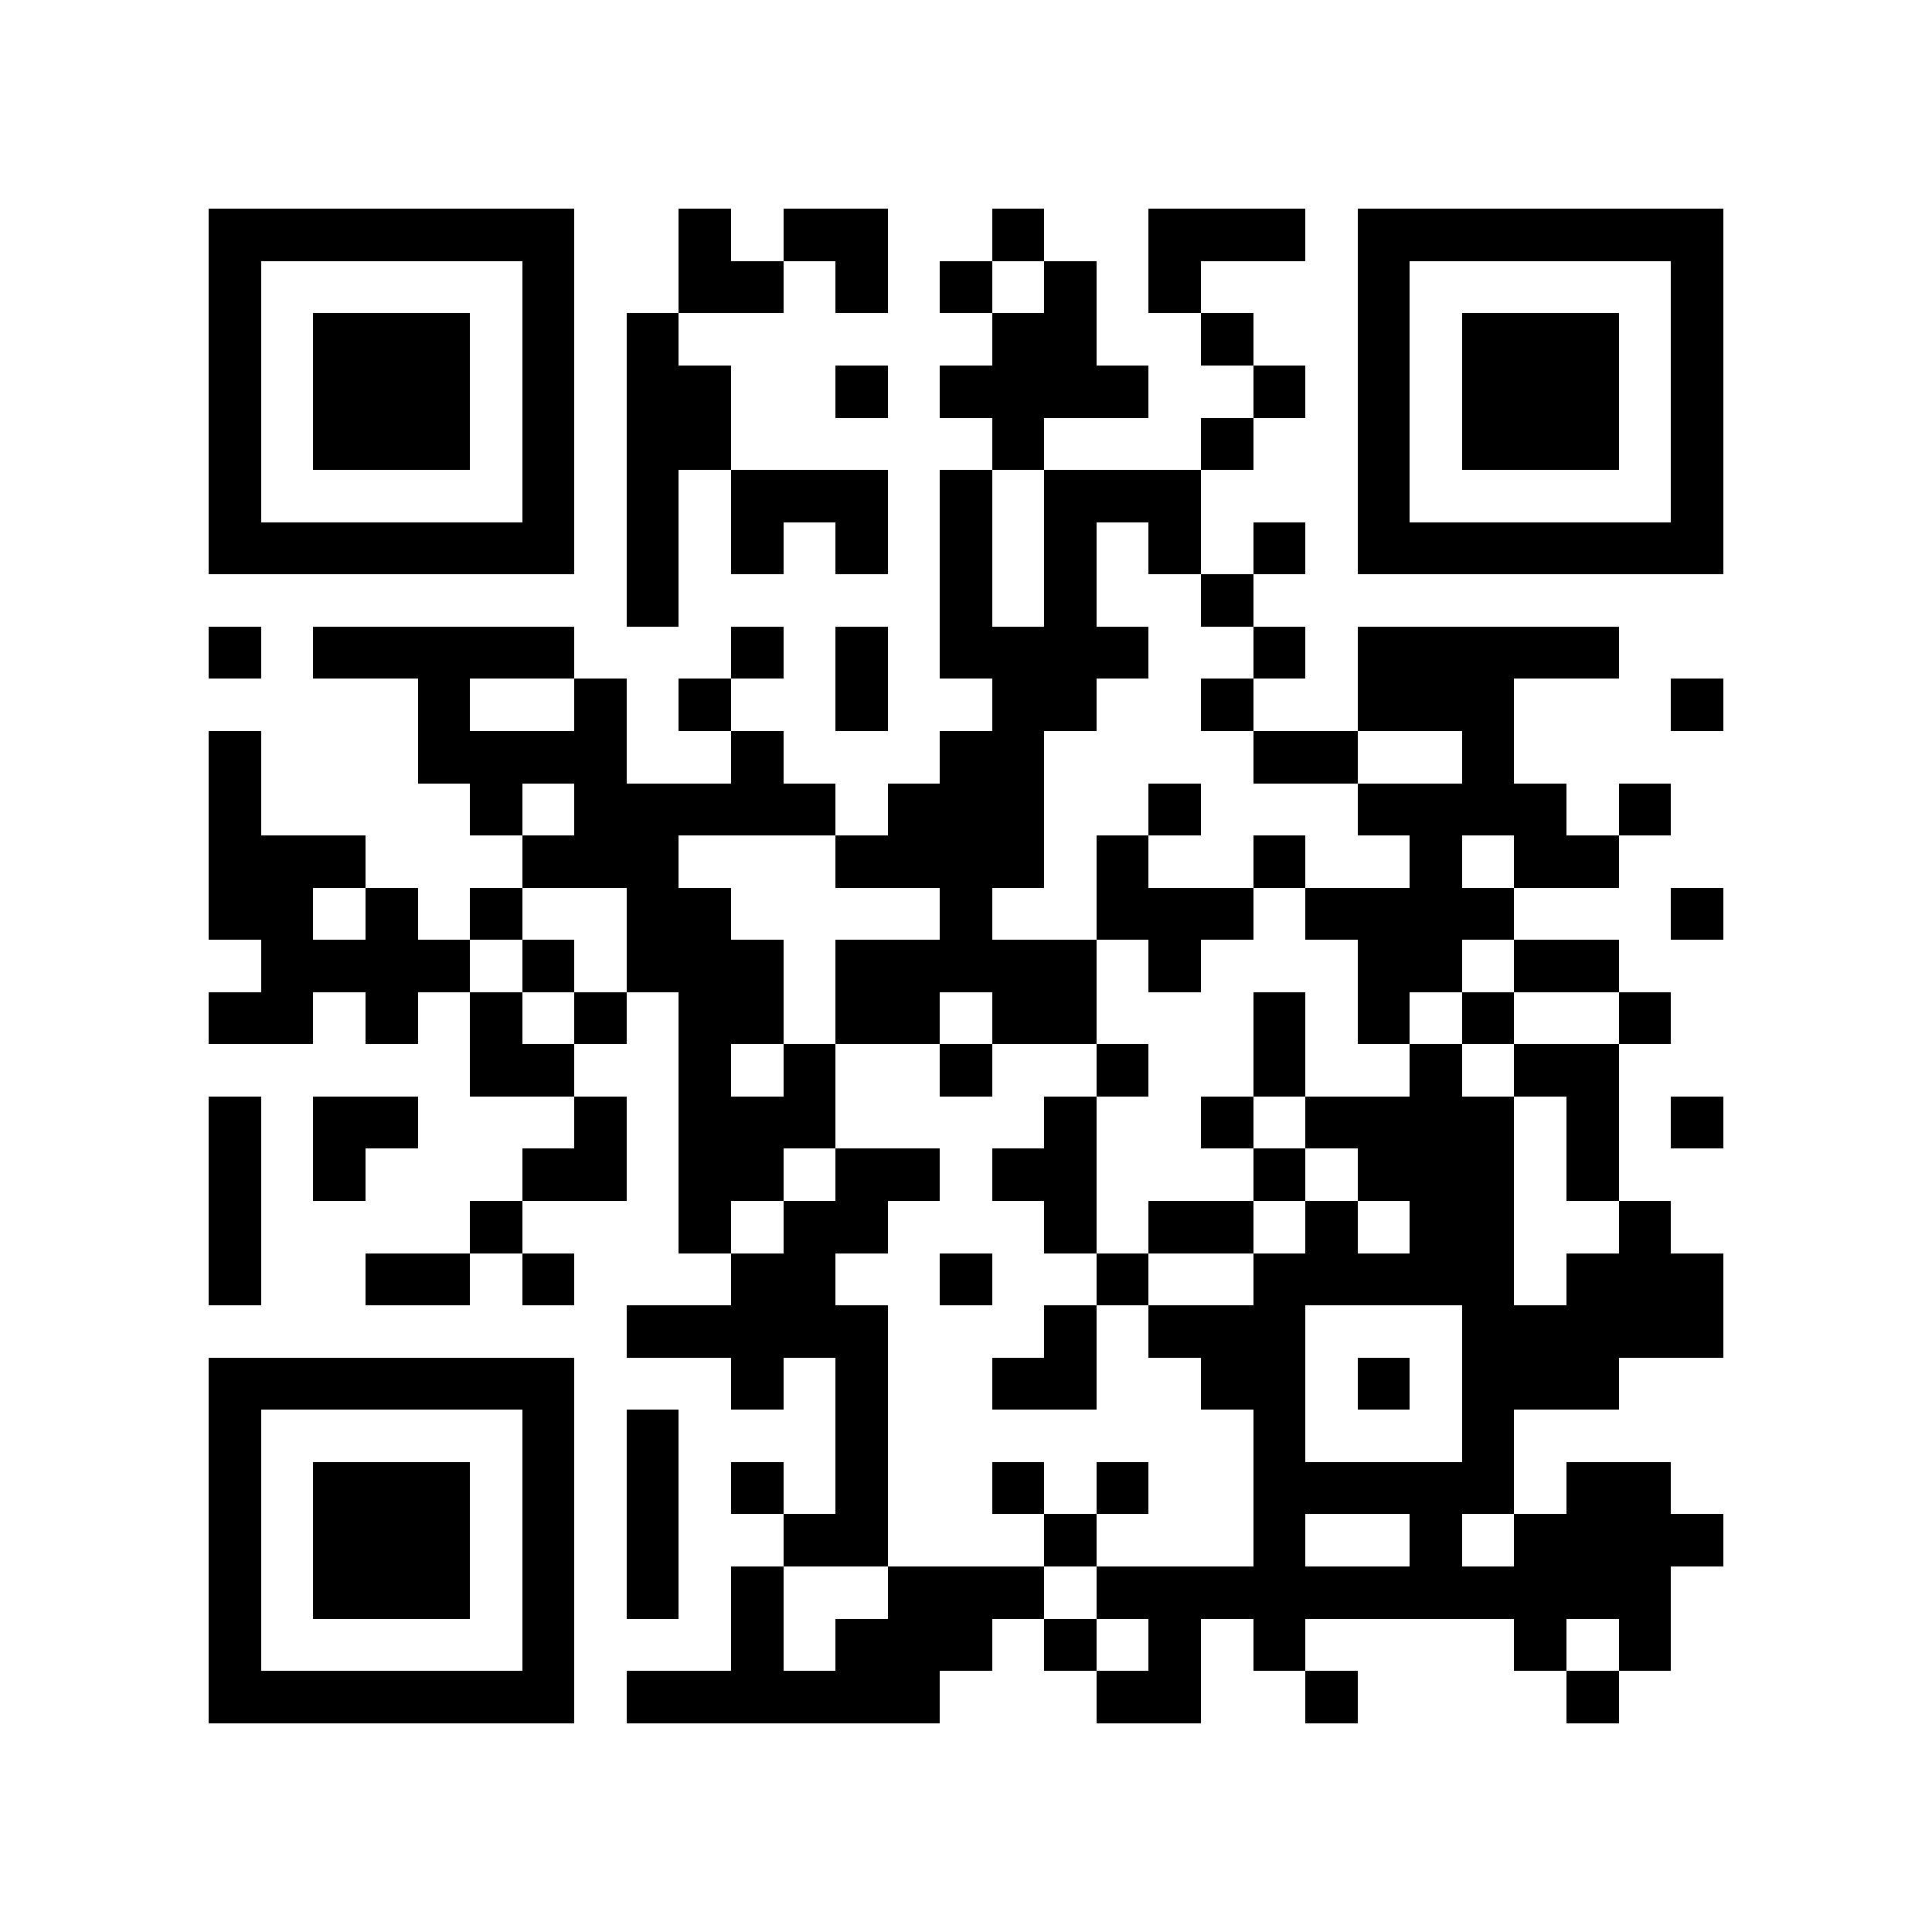 <?xml version="1.0" encoding="utf-8"?><!DOCTYPE svg PUBLIC "-//W3C//DTD SVG 1.1//EN" "http://www.w3.org/Graphics/SVG/1.1/DTD/svg11.dtd"><svg xmlns="http://www.w3.org/2000/svg" viewBox="0 0 37 37" shape-rendering="crispEdges"><path fill="#ffffff" d="M0 0h37v37H0z"/><path stroke="#000000" d="M4 4.5h7m2 0h1m1 0h2m2 0h1m2 0h3m1 0h7M4 5.5h1m5 0h1m2 0h2m1 0h1m1 0h1m1 0h1m1 0h1m3 0h1m5 0h1M4 6.5h1m1 0h3m1 0h1m1 0h1m6 0h2m2 0h1m2 0h1m1 0h3m1 0h1M4 7.5h1m1 0h3m1 0h1m1 0h2m2 0h1m1 0h4m2 0h1m1 0h1m1 0h3m1 0h1M4 8.5h1m1 0h3m1 0h1m1 0h2m5 0h1m3 0h1m2 0h1m1 0h3m1 0h1M4 9.5h1m5 0h1m1 0h1m1 0h3m1 0h1m1 0h3m3 0h1m5 0h1M4 10.5h7m1 0h1m1 0h1m1 0h1m1 0h1m1 0h1m1 0h1m1 0h1m1 0h7M12 11.5h1m5 0h1m1 0h1m2 0h1M4 12.5h1m1 0h5m3 0h1m1 0h1m1 0h4m2 0h1m1 0h5M8 13.5h1m2 0h1m1 0h1m2 0h1m2 0h2m2 0h1m2 0h3m3 0h1M4 14.5h1m3 0h4m2 0h1m3 0h2m4 0h2m2 0h1M4 15.5h1m4 0h1m1 0h5m1 0h3m2 0h1m3 0h4m1 0h1M4 16.5h3m3 0h3m3 0h4m1 0h1m2 0h1m2 0h1m1 0h2M4 17.5h2m1 0h1m1 0h1m2 0h2m4 0h1m2 0h3m1 0h4m3 0h1M5 18.5h4m1 0h1m1 0h3m1 0h5m1 0h1m3 0h2m1 0h2M4 19.5h2m1 0h1m1 0h1m1 0h1m1 0h2m1 0h2m1 0h2m3 0h1m1 0h1m1 0h1m2 0h1M9 20.5h2m2 0h1m1 0h1m2 0h1m2 0h1m2 0h1m2 0h1m1 0h2M4 21.5h1m1 0h2m3 0h1m1 0h3m4 0h1m2 0h1m1 0h4m1 0h1m1 0h1M4 22.5h1m1 0h1m3 0h2m1 0h2m1 0h2m1 0h2m3 0h1m1 0h3m1 0h1M4 23.5h1m4 0h1m3 0h1m1 0h2m3 0h1m1 0h2m1 0h1m1 0h2m2 0h1M4 24.5h1m2 0h2m1 0h1m3 0h2m2 0h1m2 0h1m2 0h5m1 0h3M12 25.5h5m3 0h1m1 0h3m3 0h5M4 26.5h7m3 0h1m1 0h1m2 0h2m2 0h2m1 0h1m1 0h3M4 27.5h1m5 0h1m1 0h1m3 0h1m7 0h1m3 0h1M4 28.5h1m1 0h3m1 0h1m1 0h1m1 0h1m1 0h1m2 0h1m1 0h1m2 0h5m1 0h2M4 29.5h1m1 0h3m1 0h1m1 0h1m2 0h2m3 0h1m3 0h1m2 0h1m1 0h4M4 30.5h1m1 0h3m1 0h1m1 0h1m1 0h1m2 0h3m1 0h11M4 31.5h1m5 0h1m3 0h1m1 0h3m1 0h1m1 0h1m1 0h1m4 0h1m1 0h1M4 32.5h7m1 0h6m3 0h2m2 0h1m4 0h1"/></svg>
